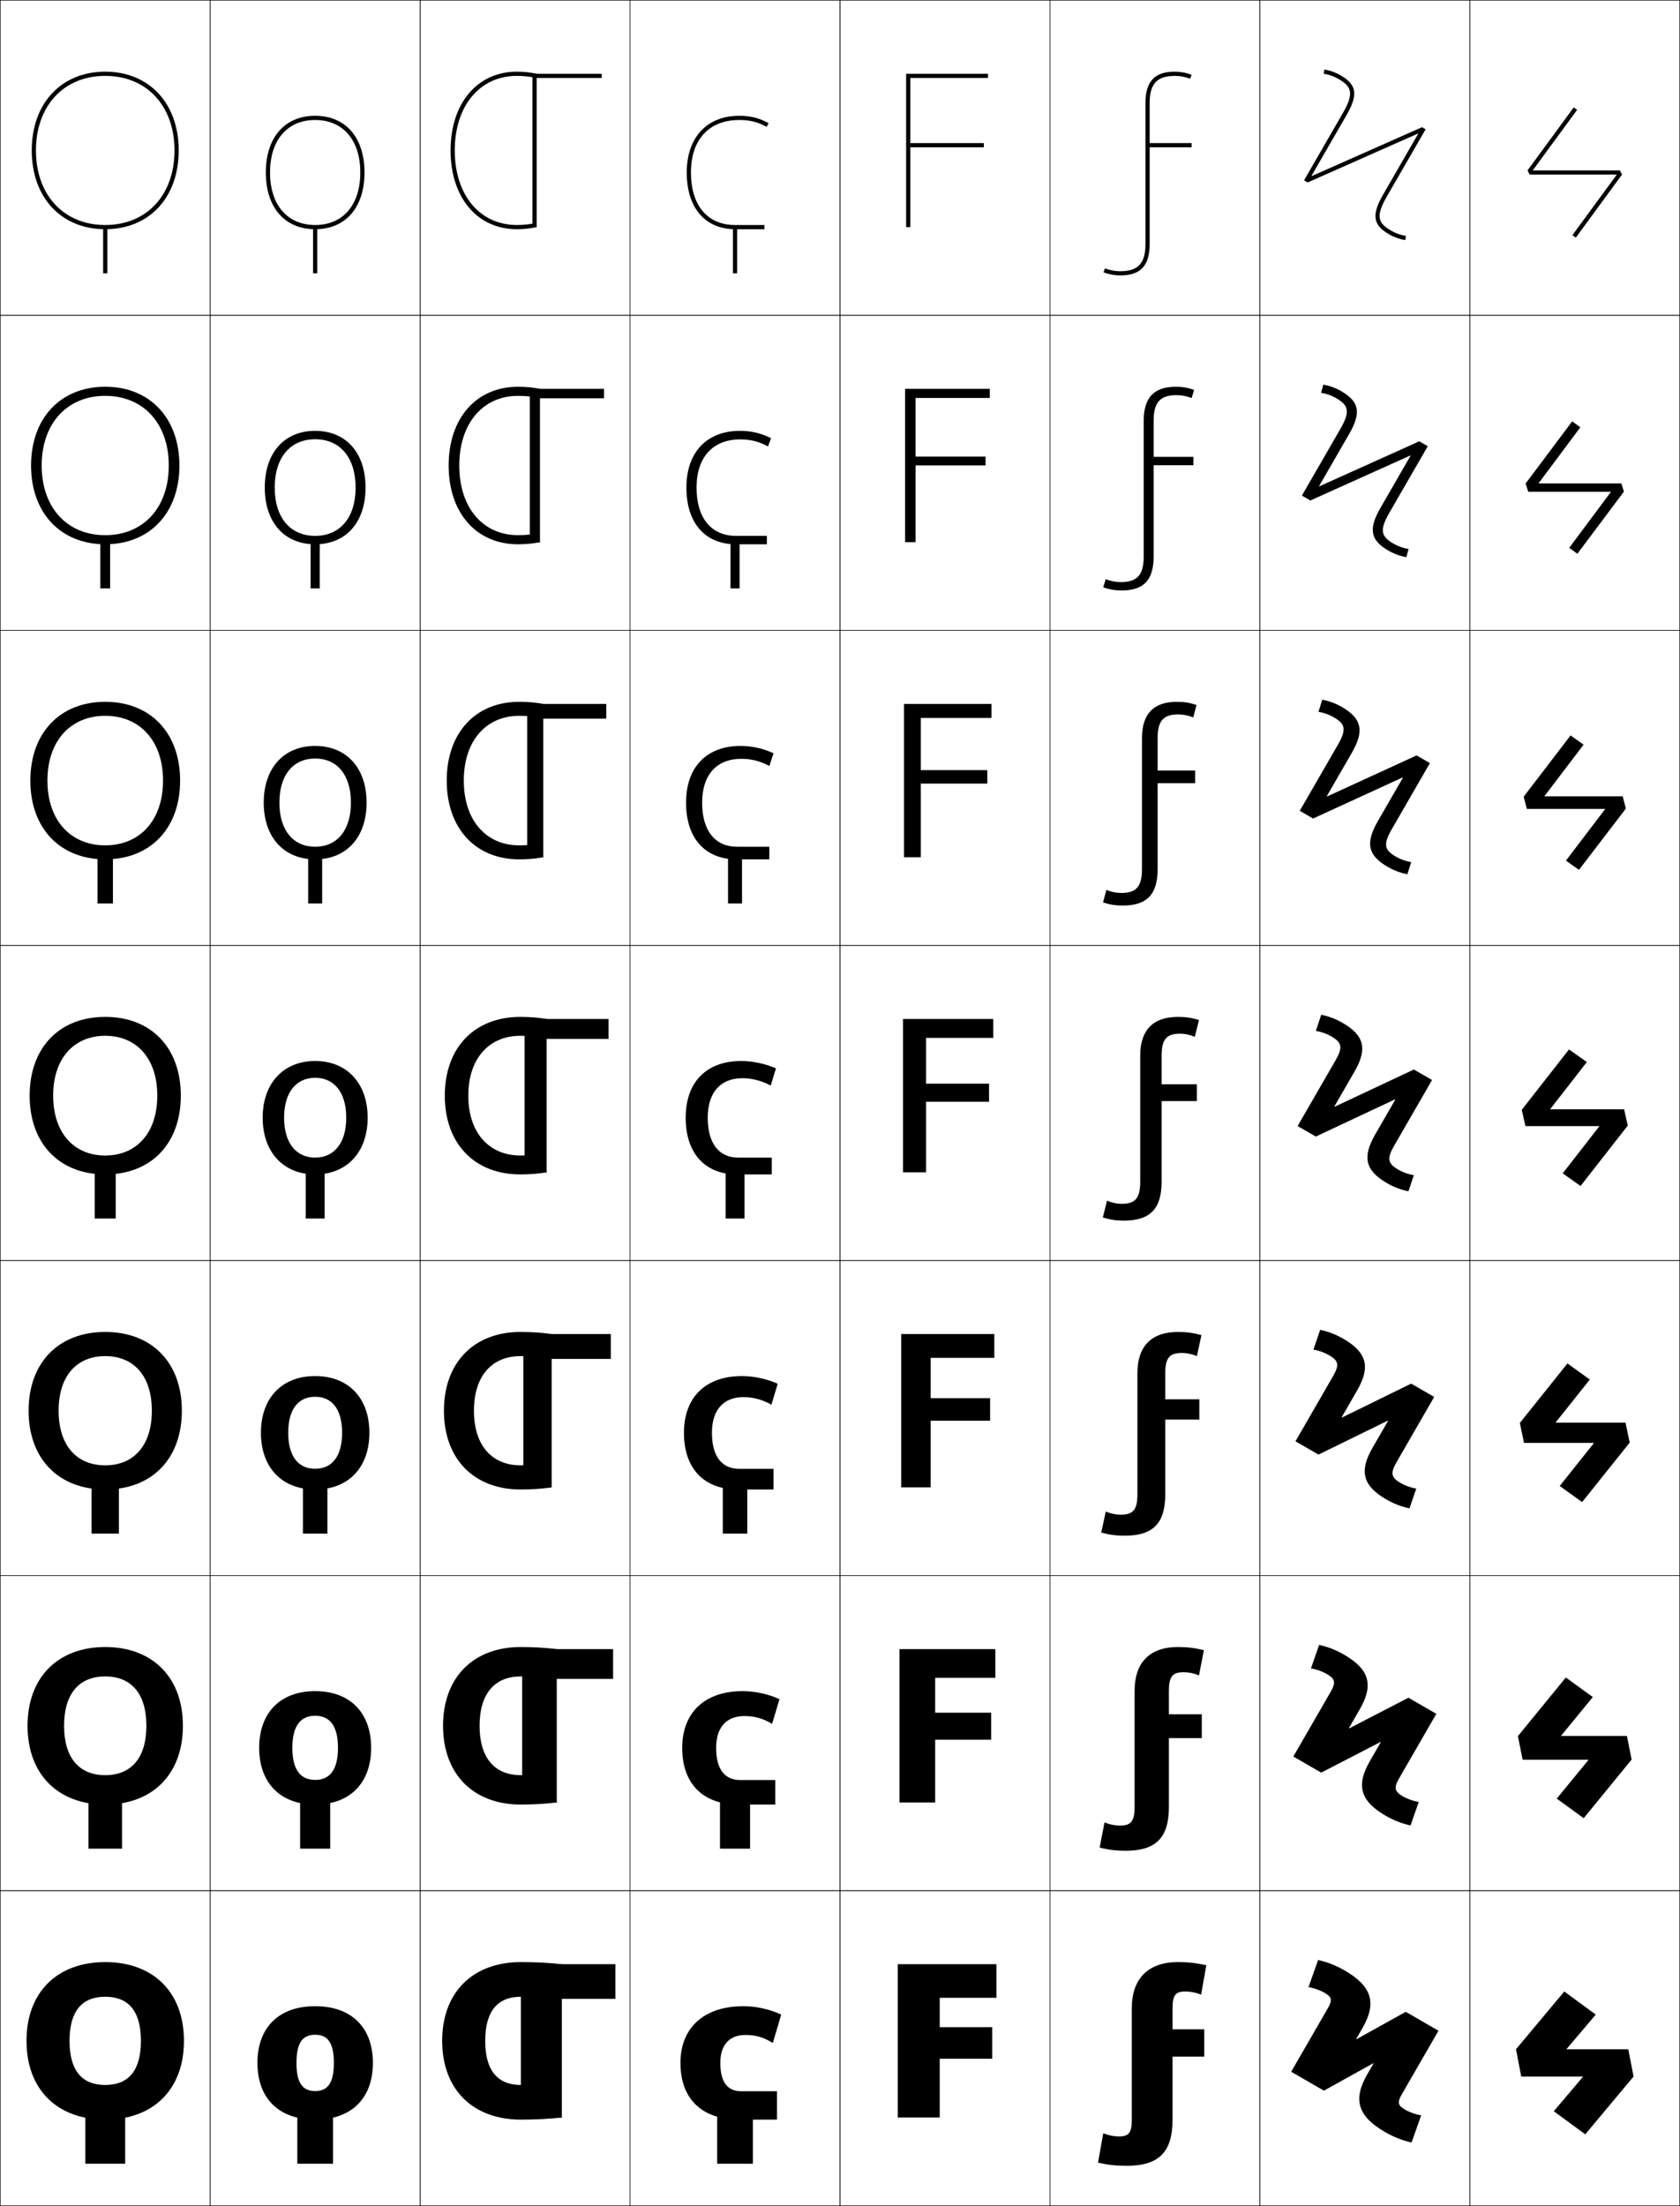 <?xml version="1.0" encoding="utf-8"?>
<!-- Generator: Adobe Illustrator 11 Build 225, SVG Export Plug-In . SVG Version: 6.0.0 Build 78)  -->
<!DOCTYPE svg PUBLIC "-//W3C//DTD SVG 1.0//EN"    "http://www.w3.org/TR/2001/REC-SVG-20010904/DTD/svg10.dtd">
<svg  xmlns="http://www.w3.org/2000/svg" xmlns:xlink="http://www.w3.org/1999/xlink" xmlns:a="http://ns.adobe.com/AdobeSVGViewerExtensions/3.0/"
	 width="800.25" height="1050.25" viewBox="0 0 800.25 1050.25" overflow="visible" enable-background="new 0 0 800.25 1050.25"
	 xml:space="preserve">
		<g id="レイヤー1">
			<g>
				<rect x="0.125" y="0.125" fill="none" stroke="#000000" stroke-width="0.25" width="100" height="150"/> 
				<rect x="100.125" y="0.125" fill="none" stroke="#000000" stroke-width="0.25" width="100" height="150"/> 
				<rect x="200.125" y="0.125" fill="none" stroke="#000000" stroke-width="0.25" width="100" height="150"/> 
				<rect x="300.125" y="0.125" fill="none" stroke="#000000" stroke-width="0.25" width="100" height="150"/> 
				<rect x="400.125" y="0.125" fill="none" stroke="#000000" stroke-width="0.25" width="100" height="150"/> 
				<rect x="500.125" y="0.125" fill="none" stroke="#000000" stroke-width="0.25" width="100" height="150"/> 
				<rect x="600.125" y="0.125" fill="none" stroke="#000000" stroke-width="0.25" width="100" height="150"/> 
				<rect x="0.125" y="150.125" fill="none" stroke="#000000" stroke-width="0.25" width="100" height="150"/> 
				<rect x="100.125" y="150.125" fill="none" stroke="#000000" stroke-width="0.25" width="100" height="150"/> 
				<rect x="200.125" y="150.125" fill="none" stroke="#000000" stroke-width="0.25" width="100" height="150"/> 
				<rect x="300.125" y="150.125" fill="none" stroke="#000000" stroke-width="0.25" width="100" height="150"/> 
				<rect x="400.125" y="150.125" fill="none" stroke="#000000" stroke-width="0.25" width="100" height="150"/> 
				<rect x="500.125" y="150.125" fill="none" stroke="#000000" stroke-width="0.25" width="100" height="150"/> 
				<rect x="600.125" y="150.125" fill="none" stroke="#000000" stroke-width="0.25" width="100" height="150"/> 
				<rect x="0.125" y="300.125" fill="none" stroke="#000000" stroke-width="0.25" width="100" height="150"/> 
				<rect x="100.125" y="300.125" fill="none" stroke="#000000" stroke-width="0.25" width="100" height="150"/> 
				<rect x="200.125" y="300.125" fill="none" stroke="#000000" stroke-width="0.25" width="100" height="150"/> 
				<rect x="300.125" y="300.125" fill="none" stroke="#000000" stroke-width="0.25" width="100" height="150"/> 
				<rect x="400.125" y="300.125" fill="none" stroke="#000000" stroke-width="0.25" width="100" height="150"/> 
				<rect x="500.125" y="300.125" fill="none" stroke="#000000" stroke-width="0.25" width="100" height="150"/> 
				<rect x="600.125" y="300.125" fill="none" stroke="#000000" stroke-width="0.25" width="100" height="150"/> 
				<rect x="0.125" y="450.125" fill="none" stroke="#000000" stroke-width="0.25" width="100" height="150"/> 
				<rect x="100.125" y="450.125" fill="none" stroke="#000000" stroke-width="0.25" width="100" height="150"/> 
				<rect x="200.125" y="450.125" fill="none" stroke="#000000" stroke-width="0.25" width="100" height="150"/> 
				<rect x="300.125" y="450.125" fill="none" stroke="#000000" stroke-width="0.25" width="100" height="150"/> 
				<rect x="400.125" y="450.125" fill="none" stroke="#000000" stroke-width="0.25" width="100" height="150"/> 
				<rect x="500.125" y="450.125" fill="none" stroke="#000000" stroke-width="0.25" width="100" height="150"/> 
				<rect x="600.125" y="450.125" fill="none" stroke="#000000" stroke-width="0.25" width="100" height="150"/> 
				<rect x="0.125" y="600.125" fill="none" stroke="#000000" stroke-width="0.25" width="100" height="150"/> 
				<rect x="100.125" y="600.125" fill="none" stroke="#000000" stroke-width="0.25" width="100" height="150"/> 
				<rect x="200.125" y="600.125" fill="none" stroke="#000000" stroke-width="0.25" width="100" height="150"/> 
				<rect x="300.125" y="600.125" fill="none" stroke="#000000" stroke-width="0.25" width="100" height="150"/> 
				<rect x="400.125" y="600.125" fill="none" stroke="#000000" stroke-width="0.25" width="100" height="150"/> 
				<rect x="500.125" y="600.125" fill="none" stroke="#000000" stroke-width="0.25" width="100" height="150"/> 
				<rect x="600.125" y="600.125" fill="none" stroke="#000000" stroke-width="0.25" width="100" height="150"/> 
				<rect x="0.125" y="750.125" fill="none" stroke="#000000" stroke-width="0.25" width="100" height="150"/> 
				<rect x="100.125" y="750.125" fill="none" stroke="#000000" stroke-width="0.25" width="100" height="150"/> 
				<rect x="200.125" y="750.125" fill="none" stroke="#000000" stroke-width="0.25" width="100" height="150"/> 
				<rect x="300.125" y="750.125" fill="none" stroke="#000000" stroke-width="0.25" width="100" height="150"/> 
				<rect x="400.125" y="750.125" fill="none" stroke="#000000" stroke-width="0.25" width="100" height="150"/> 
				<rect x="500.125" y="750.125" fill="none" stroke="#000000" stroke-width="0.25" width="100" height="150"/> 
				<rect x="600.125" y="750.125" fill="none" stroke="#000000" stroke-width="0.25" width="100" height="150"/> 
				<rect x="0.125" y="900.125" fill="none" stroke="#000000" stroke-width="0.25" width="100" height="150"/> 
				<rect x="100.125" y="900.125" fill="none" stroke="#000000" stroke-width="0.25" width="100" height="150"/> 
				<rect x="200.125" y="900.125" fill="none" stroke="#000000" stroke-width="0.25" width="100" height="150"/> 
				<rect x="300.125" y="900.125" fill="none" stroke="#000000" stroke-width="0.25" width="100" height="150"/> 
				<rect x="400.125" y="900.125" fill="none" stroke="#000000" stroke-width="0.25" width="100" height="150"/> 
				<rect x="500.125" y="900.125" fill="none" stroke="#000000" stroke-width="0.25" width="100" height="150"/> 
				<rect x="600.125" y="900.125" fill="none" stroke="#000000" stroke-width="0.25" width="100" height="150"/> 
				<rect x="700.125" y="0.125" fill="none" stroke="#000000" stroke-width="0.25" width="100" height="150"/> 
				<rect x="700.125" y="150.125" fill="none" stroke="#000000" stroke-width="0.25" width="100" height="150"/> 
				<rect x="700.125" y="300.125" fill="none" stroke="#000000" stroke-width="0.25" width="100" height="150"/> 
				<rect x="700.125" y="450.125" fill="none" stroke="#000000" stroke-width="0.25" width="100" height="150"/> 
				<rect x="700.125" y="600.125" fill="none" stroke="#000000" stroke-width="0.25" width="100" height="150"/> 
				<rect x="700.125" y="750.125" fill="none" stroke="#000000" stroke-width="0.25" width="100" height="150"/> 
				<rect x="700.125" y="900.125" fill="none" stroke="#000000" stroke-width="0.25" width="100" height="150"/> 
			</g>
			<g>
				<g>
					<path d="M50.125,934.126c-22.752,0-37.5,14.226-37.5,37.5c0,23.272,14.748,37.5,37.5,37.5v-16.5
						c-10.945,0-17-6.673-17-21c0-14.329,6.055-21,17-21s17,6.671,17,21c0,14.327-6.055,21-17,21v16.5
						c22.752,0,37.5-14.228,37.5-37.5C87.625,948.352,72.877,934.126,50.125,934.126z"/>
					<rect x="40.625" y="1000.125" width="19" height="30"/> 
				</g>
				<g>
					<path d="M50.125,784.125c-22.449,0-37,14.366-37,37.5c0,23.133,14.551,37.501,37,37.501v-14
						c-12.244,0-19.6-8.022-19.6-23.501c0-15.479,7.355-23.5,19.6-23.5
						s19.6,8.021,19.6,23.5c0,15.479-7.356,23.501-19.6,23.501v14
						c22.449,0,37-14.368,37-37.501C87.125,798.491,72.574,784.125,50.125,784.125z"/>
					<rect x="42.125" y="851.458" width="16" height="28.667"/> 
				</g>
				<g>
					<path d="M50.125,634.125c-22.146,0-36.5,14.507-36.5,37.5c0,22.992,14.354,37.501,36.5,37.501v-11.5
						c-13.543,0-22.2-9.371-22.2-26.001s8.657-26,22.2-26s22.2,9.37,22.2,26
						S63.668,697.626,50.125,697.626v11.5c22.146,0,36.5-14.509,36.5-37.501
						C86.625,648.632,72.271,634.125,50.125,634.125z"/>
					<rect x="43.625" y="702.792" width="13" height="27.333"/> 
				</g>
				<g>
					<path d="M50.125,484.125c-21.844,0-36,14.646-36,37.5c0,22.852,14.156,37.501,36,37.501v-9
						c-14.842,0-24.8-10.721-24.8-28.501c0-17.781,9.958-28.5,24.8-28.5
						s24.8,10.719,24.8,28.5c0,17.78-9.958,28.501-24.8,28.501v9
						c21.844,0,36-14.649,36-37.501C86.125,498.771,71.969,484.125,50.125,484.125z"/>
					<rect x="45.125" y="554.125" width="10" height="26"/> 
				</g>
				<g>
					<path d="M14.458,371.625c0,22.711,14.126,37.5,35.667,37.5v-6.667
						c-16.474,0-27.533-11.902-27.533-30.833c0-18.933,11.059-30.833,27.533-30.833
						S77.658,352.692,77.658,371.625c0,18.931-11.059,30.833-27.533,30.833v6.667
						c21.541,0,35.667-14.79,35.667-37.5c0-22.712-14.126-37.5-35.667-37.5
						S14.458,348.913,14.458,371.625z"/>
					<rect x="46.458" y="405.458" width="7.333" height="24.667"/> 
				</g>
				<g>
					<path d="M14.792,221.625c0,22.57,14.096,37.5,35.333,37.5v-4.333
						c-18.106,0-30.267-13.084-30.267-33.167S32.019,188.458,50.125,188.458
						S80.392,201.542,80.392,221.625S68.231,254.792,50.125,254.792v4.333
						c21.238,0,35.333-14.93,35.333-37.5c0-22.571-14.096-37.5-35.333-37.5
						S14.792,199.054,14.792,221.625z"/>
					<rect x="47.792" y="256.792" width="4.667" height="23.333"/> 
				</g>
				<g>
					<path d="M15.125,71.625c0,22.43,14.065,37.5,35,37.5v-2c-19.738,0-33-14.267-33-35.5s13.262-35.5,33-35.5
						s33,14.267,33,35.5s-13.262,35.5-33,35.5v2c20.935,0,35-15.07,35-37.5s-14.065-37.5-35-37.5
						S15.125,49.195,15.125,71.625z"/>
					<rect x="49.125" y="108.125" width="2" height="22"/> 
				</g>
			</g>
			<g>
				<g>
					<path d="M150.125,955.124c-17.561,0-27.5,10.398-27.5,27c0,16.6,9.939,27,27.5,27v-13.602
						c-5.869,0-8.9-3.645-8.9-13.398s3.031-13.4,8.9-13.4
						s8.9,3.646,8.9,13.4s-3.031,13.398-8.9,13.398v13.602
						c17.561,0,27.5-10.4,27.5-27C177.625,965.522,167.686,955.124,150.125,955.124z"/>
					<rect x="141.625" y="1000.125" width="17" height="30"/> 
				</g>
				<g>
					<path d="M150.125,805.124c-16.691,0-26.667,10.405-26.667,27c0,16.592,9.976,27,26.667,27
						v-11.734c-6.893,0-10.867-4.695-10.867-15.266s3.975-15.267,10.867-15.267
						c6.892,0,10.867,4.696,10.867,15.267s-3.975,15.266-10.867,15.266v11.734
						c16.691,0,26.666-10.408,26.666-27C176.791,815.529,166.816,805.124,150.125,805.124z"/>
					<rect x="142.958" y="851.458" width="14.333" height="28.667"/> 
				</g>
				<g>
					<path d="M150.125,655.125c-15.821,0-25.833,10.412-25.833,27c0,16.584,10.012,27,25.833,27
						v-9.867c-7.916,0-12.833-5.747-12.833-17.133
						c0-11.388,4.917-17.134,12.833-17.134s12.833,5.746,12.833,17.134
						c0,11.386-4.918,17.133-12.833,17.133V709.125c15.822,0,25.833-10.416,25.833-27
						C175.958,665.537,165.947,655.125,150.125,655.125z"/>
					<rect x="144.292" y="702.792" width="11.667" height="27.333"/> 
				</g>
				<g>
					<path d="M150.125,505.125c-14.952,0-25,10.419-25,27c0,16.577,10.048,27,25,27v-8
						c-8.938,0-14.8-6.798-14.8-19c0-12.204,5.861-19,14.8-19
						s14.8,6.796,14.8,19c0,12.202-5.861,19-14.8,19v8c14.952,0,25-10.423,25-27
						C175.125,515.544,165.077,505.125,150.125,505.125z"/>
					<rect x="145.625" y="554.125" width="9" height="26"/> 
				</g>
				<g>
					<path d="M125.625,382.125c0,16.603,9.7,27,24.5,27v-6
						c-10.38,0-17.034-7.725-17.034-21c0-13.277,6.654-21,17.034-21
						c10.379,0,17.033,7.724,17.033,21c0,13.275-6.653,21-17.033,21V409.125
						c14.799,0,24.5-10.397,24.5-27c0-16.606-9.7-27-24.5-27
						C135.325,355.125,125.625,365.519,125.625,382.125z"/>
					<rect x="146.792" y="405.458" width="6.667" height="24.667"/> 
				</g>
				<g>
					<path d="M126.125,232.125c0,16.628,9.353,27,24,27v-4c-11.82,0-19.267-8.652-19.267-23
						c0-14.349,7.446-23,19.267-23c11.821,0,19.267,8.651,19.267,23
						c0,14.348-7.446,23-19.267,23v4c14.647,0,24-10.372,24-27c0-16.63-9.353-27-24-27
						S126.125,215.495,126.125,232.125z"/>
					<rect x="147.958" y="256.792" width="4.333" height="23.333"/> 
				</g>
				<g>
					<path d="M126.625,82.125c0,16.654,9.005,27,23.5,27v-2c-13.262,0-21.5-9.579-21.5-25s8.238-25,21.5-25
						s21.5,9.579,21.5,25s-8.238,25-21.5,25v2c14.495,0,23.5-10.346,23.5-27s-9.005-27-23.5-27
						S126.625,65.471,126.625,82.125z"/>
					<rect x="149.125" y="108.125" width="2" height="22"/> 
				</g>
			</g>
			<g>
				<g>
					<path d="M246.225,34.125c3.254,0,6.412,0.336,9.4,1l-0.434,1.952
						c-2.845-0.632-5.861-0.952-8.967-0.952c-17.704,0-29.6,14.266-29.6,35.5
						c0,21.232,11.896,35.5,29.6,35.5c3.105,0,6.122-0.32,8.967-0.952L255.625,108.125
						c-2.989,0.664-6.146,1-9.4,1c-18.9,0-31.6-15.07-31.6-37.5
						S227.324,34.125,246.225,34.125z"/>
					<polygon points="255.625,108.125 253.625,108.125 253.625,35.125 286.625,35.125 286.625,37.125 255.625,37.125 "/>
				</g>
				<g>
					<path d="M246.774,184.125c3.703,0,7.206,0.339,10.434,1l-0.81,4.256
						c-2.979-0.612-6.217-0.922-9.624-0.922c-16.75,0-28,13.083-28,33.167
						c0,20.081,11.25,33.167,28,33.167c3.407,0,6.644-0.31,9.624-0.922l0.81,4.255
						c-3.228,0.661-6.731,1-10.434,1c-19.882,0-33.066-14.93-33.066-37.5
						C213.708,199.054,226.893,184.125,246.774,184.125z"/>
					<polygon points="257.208,258.125 252.375,258.125 252.375,185.125 287.708,185.125 
						287.708,189.625 257.208,189.625 "/>
				</g>
				<g>
					<path d="M247.325,334.125c4.151,0,8,0.343,11.466,1l-1.187,6.56
						c-3.114-0.593-6.572-0.893-10.28-0.893c-15.796,0-26.4,11.901-26.4,30.833
						c0,18.93,10.604,30.833,26.4,30.833c3.708,0,7.166-0.3,10.28-0.893
						l1.187,6.56c-3.466,0.657-7.315,1-11.466,1c-20.863,0-34.533-14.789-34.533-37.5
						C212.792,348.913,226.462,334.125,247.325,334.125z"/>
					<polygon points="258.792,408.125 251.125,408.125 251.125,335.125 288.792,335.125 288.792,342.125 
						258.792,342.125 "/>
				</g>
				<g>
					<path d="M247.875,484.125c4.6,0,8.795,0.347,12.5,1l-1.563,8.863
						C255.563,493.415,251.884,493.125,247.875,493.125c-14.842,0-24.8,10.719-24.8,28.5
						c0,17.779,9.958,28.5,24.8,28.5c4.009,0,7.688-0.29,10.937-0.863L260.375,558.125
						c-3.705,0.653-7.9,1-12.5,1c-21.844,0-36-14.648-36-37.5
						C211.875,498.771,226.031,484.125,247.875,484.125z"/>
					<polygon points="260.375,558.125 249.875,558.125 249.875,485.125 289.875,485.125 289.875,494.625 260.375,494.625 "/>
				</g>
				<g>
					<path d="M225.758,671.625c0,16.629,8.657,26,22.2,26c4.769,0,9.308-0.314,13.292-0.909
						L262.792,708.125c-4.48,0.655-9.449,1-14.833,1c-22.146,0-36.5-14.508-36.5-37.5
						c0-22.994,14.354-37.5,36.5-37.5c5.385,0,10.354,0.344,14.833,1l-1.542,11.408
						c-3.983-0.594-8.523-0.908-13.292-0.908
						C234.415,645.625,225.758,654.994,225.758,671.625z"/>
					<polygon points="290.958,635.125 290.958,646.958 262.792,646.958 262.792,708.125 
						249.292,708.125 249.292,635.125 "/>
				</g>
				<g>
					<path d="M228.442,821.625c0,15.479,7.355,23.5,19.6,23.5
						c5.529,0,10.928-0.34,15.646-0.954L265.208,858.125c-5.255,0.658-10.997,1-17.167,1
						c-22.449,0-37-14.367-37-37.5c0-23.135,14.551-37.5,37-37.5c6.17,0,11.912,0.342,17.167,1
						L263.688,799.079c-4.718-0.614-10.117-0.954-15.646-0.954
						C235.797,798.125,228.442,806.146,228.442,821.625z"/>
					<polygon points="292.042,785.125 292.042,799.292 265.208,799.292 265.208,858.125 
						248.708,858.125 248.708,785.125 "/>
				</g>
				<g>
					<path d="M231.125,971.625c0,14.328,6.055,21,17,21c6.289,0,12.547-0.364,18-1l1.5,16.5
						c-6.03,0.661-12.546,1-19.5,1c-22.752,0-37.5-14.227-37.5-37.5c0-23.275,14.748-37.5,37.5-37.5
						c6.954,0,13.47,0.339,19.5,1l-1.5,16.5c-5.453-0.636-11.711-1-18-1
						C237.18,950.625,231.125,957.297,231.125,971.625z"/>
					<polygon points="293.125,935.125 293.125,951.625 267.625,951.625 267.625,1008.125 248.125,1008.125 248.125,935.125 "/>
				</g>
			</g>
			<g>
				<g>
					<path d="M370.125,1009.125h-18c-17.484,0-28-9.591-28-27c0-16.57,11.029-27,30-27
						c5.978,0,12.635,1.443,18,4l-4,13.5c-4.416-2.732-8.217-3.801-13-3.801
						c-7.605,0-12,4.578-12,13.301c0,9.363,3.574,13.5,10,13.5h17V1009.125z"/>
					<rect x="341.625" y="1000.125" width="17" height="30"/> 
				</g>
				<g>
					<path d="M369.291,859.125h-17.5c-16.578,0-26.833-9.541-26.833-27
						c0-16.724,10.653-27,28.834-27c5.733,0,12.271,1.4,17.5,3.833l-3.501,11.733
						c-4.393-2.601-8.482-3.7-13.166-3.7c-8.487,0-13.5,5.25-13.5,15.134
						c0,10.472,4.275,15.333,11.5,15.333h16.666V859.125z"/>
					<rect x="342.958" y="851.458" width="14.334" height="28.667"/> 
				</g>
				<g>
					<path d="M368.458,709.125h-17c-15.671,0-25.666-9.49-25.666-27c0-16.876,10.276-27,27.666-27
						c5.491,0,11.908,1.358,17,3.667l-3,9.966c-4.369-2.468-8.749-3.601-13.333-3.601
						c-9.369,0-15,5.924-15,16.968c0,11.58,4.975,17.167,13,17.167h16.333V709.125z"/>
					<rect x="344.292" y="702.792" width="11.667" height="27.333"/> 
				</g>
				<g>
					<path d="M367.625,551.125v8h-16.5c-14.765,0-24.5-9.44-24.5-27c0-17.029,9.9-27,26.5-27
						c5.248,0,11.545,1.316,16.5,3.5l-2.5,8.199c-4.347-2.336-9.016-3.5-13.5-3.5
						c-10.25,0-16.5,6.596-16.5,18.801c0,12.688,5.676,19,14.5,19H367.625z"/>
					<rect x="345.625" y="554.125" width="9" height="26"/> 
				</g>
				<g>
					<path d="M334.458,382.125c0,13.677,6.4,21,16.667,21h15.333V409.125h-15.666
						c-14.346,0-24-9.422-24-27c0-16.905,9.793-27,26-27
						c5.255,0,10.79,1.2,15.667,3.5l-1.981,6.054
						c-4.357-2.34-8.689-3.421-13.352-3.421
						C341.49,361.257,334.458,368.77,334.458,382.125z"/>
					<rect x="346.791" y="405.458" width="6.667" height="24.667"/> 
				</g>
				<g>
					<path d="M331.792,232.125c0,14.666,7.126,23,18.833,23h14.667v4h-14.833
						c-13.926,0-23.5-9.402-23.5-27c0-16.779,9.687-27,25.5-27
						c5.262,0,10.035,1.083,14.834,3.5l-1.464,3.908
						c-4.367-2.344-8.363-3.341-13.203-3.341
						C339.607,209.191,331.792,217.621,331.792,232.125z"/>
					<rect x="347.958" y="256.792" width="4.333" height="23.333"/> 
				</g>
				<g>
					<path d="M329.125,82.125c0-15.654,8.598-25,23-25c5.018,0,8.678,0.914,13.055,3.262
						L366.125,58.625c-4.721-2.533-8.732-3.5-14-3.5c-15.42,0-25,10.346-25,27
						c0,17.617,9.494,27,23,27h14v-2h-14C336.976,107.125,329.125,97.779,329.125,82.125z"/>
					<rect x="349.125" y="108.125" width="2" height="22"/> 
				</g>
			</g>
			<g>
				<polygon points="472.625,965.125 447.625,965.125 447.625,951.125 474.625,951.125 474.625,935.125 427.625,935.125 
					427.625,1008.125 447.625,1008.125 447.625,980.125 472.625,980.125 "/>
				<polygon points="428.458,785.125 428.458,858.125 445.458,858.125 445.458,828.259 472.125,828.259 
					472.125,815.392 445.458,815.392 445.458,798.791 474.125,798.791 474.125,785.125 "/>
				<polygon points="429.292,635.125 429.292,708.125 443.292,708.125 443.292,676.393 471.625,676.393 
					471.625,665.659 443.292,665.659 443.292,646.458 473.625,646.458 473.625,635.125 "/>
				<polygon points="430.125,485.125 430.125,558.125 441.125,558.125 441.125,524.526 471.125,524.526 
					471.125,515.926 441.125,515.926 441.125,494.125 473.125,494.125 473.125,485.125 "/>
				<polygon points="430.625,335.125 430.625,408.125 438.625,408.125 438.625,373.059 470.292,373.059 
					470.292,366.658 438.625,366.658 438.625,341.792 472.291,341.792 472.291,335.125 "/>
				<polygon points="431.125,185.125 431.125,258.125 436.125,258.125 436.125,221.592 469.458,221.592 
					469.458,217.392 436.125,217.392 436.125,189.458 471.458,189.458 471.458,185.125 "/>
				<polygon points="470.625,37.125 470.625,35.125 431.625,35.125 431.625,108.125 433.625,108.125 433.625,70.125 468.625,70.125 
					468.625,68.125 433.625,68.125 433.625,37.125 "/>
			</g>
			<g>
				<path d="M545.625,116.125c0,9.234-3.477,13-12,13c-2.488,0-5.065-0.482-7.259-1.357L525.625,129.625
					c2.427,0.969,5.263,1.5,8,1.5c9.683,0,14-4.625,14-15v-46h20v-2h-20v-19c0-9.234,3.477-13,12-13
					c2.488,0,5.065,0.48,7.259,1.355L567.625,35.625c-2.427-0.971-5.263-1.5-8-1.5
					c-9.683,0-14,4.625-14,15V116.125z"/>
				<path d="M544.792,264.958c0,8.771-3.097,12.167-10.934,12.167
					c-2.431,0-4.958-0.492-7.173-1.405L525.524,279.625c2.801,1.008,5.604,1.5,8.667,1.5
					c10.532,0,15.334-4.855,15.334-16.167v-43.467h18.933v-4h-18.933v-17.2
					c0-8.771,3.095-12.167,10.934-12.167c2.43,0,4.957,0.492,7.172,1.404
					l1.161-3.903c-2.801-1.01-5.604-1.5-8.667-1.5
					c-10.418,0-15.333,5.17-15.333,16.167V264.958z"/>
				<path d="M543.959,413.792c0,8.308-2.716,11.333-9.867,11.333
					c-2.372,0-4.851-0.503-7.086-1.453L525.425,429.625c3.175,1.048,5.944,1.5,9.334,1.5
					c11.381,0,16.666-5.085,16.666-17.333v-40.933h17.867v-6h-17.867v-15.399
					c0-8.309,2.715-11.333,9.867-11.333c2.373,0,4.851,0.502,7.087,1.452
					l1.58-5.952c-3.174-1.049-5.944-1.5-9.333-1.5
					c-11.153,0-16.667,5.716-16.667,17.333V413.792z"/>
				<path d="M543.126,562.625c0,7.844-2.335,10.5-8.801,10.5c-2.314,0-4.743-0.514-7-1.5l-2,8
					c3.548,1.088,6.285,1.5,10,1.5c12.23,0,18-5.314,18-18.5v-38.4h16.801v-8h-16.801V502.625
					c0-7.846,2.334-10.5,8.801-10.5c2.314,0,4.742,0.514,7,1.5l2-8
					c-3.548-1.088-6.285-1.5-10-1.5c-11.889,0-18,6.262-18,18.5V562.625z"/>
				<path d="M541.792,711.458c0,7.343-2.052,9.667-7.9,9.667
					c-2.385,0-4.86-0.515-7.166-1.5l-2.167,10c3.932,1.074,7.125,1.5,11.166,1.5
					c13.27,0,19.334-5.652,19.334-19.667v-35.601h16.233v-9.666h-16.233v-12.4
					c0-7.344,2.051-9.666,7.9-9.666c2.385,0,4.859,0.514,7.167,1.5l2.166-10
					c-3.932-1.075-7.126-1.5-11.167-1.5c-12.597,0-19.333,6.729-19.333,19.666V711.458z"/>
				<path d="M540.459,860.292c0,6.841-1.769,8.833-7,8.833c-2.455,0-4.978-0.515-7.334-1.5
					l-2.333,12c4.315,1.061,7.966,1.5,12.333,1.5c14.308,0,20.667-5.99,20.667-20.833
					v-32.801h15.667v-11.333h-15.667v-11.2c0-6.843,1.768-8.833,7-8.833
					c2.455,0,4.977,0.514,7.333,1.5l2.334-12c-4.315-1.062-7.967-1.5-12.334-1.5
					c-13.305,0-20.666,7.195-20.666,20.833V860.292z"/>
				<path d="M539.125,1009.125c0,6.34-1.484,8-6.1,8c-2.525,0-5.094-0.516-7.5-1.5l-2.5,14
					c4.699,1.047,8.807,1.5,13.5,1.5c15.346,0,22-6.328,22-22v-30H573.625v-13h-15.1v-10
					c0-6.342,1.484-8,6.1-8c2.525,0,5.094,0.514,7.5,1.5l2.5-14
					c-4.699-1.049-8.807-1.5-13.5-1.5c-14.014,0-22,7.662-22,22V1009.125z"/>
			</g>
			<g>
				<path d="M639.67,53.817c5.598-9.694,3.947-12.733-2.16-16.259
					c-2.154-1.244-4.627-2.116-6.964-2.455L630.832,33.125
					c2.587,0.373,5.308,1.332,7.678,2.701c7.532,4.349,8.708,8.918,2.893,18.991
					l-16.675,28.881l0.173,0.1l52.447-23.239l1.731,1l-18.5,32.043
					c-5.597,9.693-3.946,12.732,2.161,16.258c2.154,1.244,4.627,2.117,6.963,2.455
					l-0.285,1.978c-2.587-0.372-5.308-1.331-7.678-2.7
					c-7.532-4.349-8.708-8.918-2.893-18.99l16.675-28.882l-0.175-0.101
					L622.902,86.859l-1.732-1L639.67,53.817z"/>
				<path d="M638.481,204.186c4.942-8.559,3.681-11.347-2.105-14.687
					c-2.159-1.248-4.707-2.148-7.083-2.496l1.045-3.878
					c2.938,0.491,5.861,1.556,8.514,3.087c8.464,4.887,9.779,10.062,3.816,20.391
					l-14.312,24.79l0.173,0.1l47.531-21.392l4.041,2.334L661.768,244.188
					c-4.941,8.559-3.68,11.347,2.105,14.687c2.16,1.247,4.707,2.148,7.082,2.497
					l-1.043,3.876c-2.938-0.49-5.861-1.555-8.514-3.086
					c-8.465-4.887-9.779-10.062-3.816-20.39l14.312-24.79l-0.174-0.101
					l-47.53,21.393l-4.041-2.333L638.481,204.186z"/>
				<path d="M637.294,354.555c4.286-7.424,3.413-9.961-2.051-13.116
					c-2.165-1.25-4.787-2.18-7.202-2.537L629.844,333.125
					c3.289,0.608,6.414,1.779,9.35,3.474c9.396,5.424,10.851,11.206,4.74,21.79
					l-11.95,20.698l0.173,0.1l42.615-19.544l6.351,3.667l-18.167,31.465
					c-4.285,7.423-3.412,9.962,2.051,13.115c2.166,1.25,4.787,2.18,7.202,2.538
					l-1.802,5.776c-3.289-0.608-6.414-1.778-9.35-3.473
					c-9.396-5.425-10.851-11.207-4.74-21.789l11.949-20.698l-0.174-0.101
					l-42.614,19.544l-6.351-3.667L637.294,354.555z"/>
				<path d="M655.051,540.11l9.587-16.605l-0.174-0.101l-37.698,17.696l-8.66-5
					l18-31.177c3.631-6.288,3.146-8.575-1.995-11.544
					c-2.171-1.254-4.867-2.212-7.321-2.578l2.561-7.677
					c3.64,0.726,6.968,2.002,10.186,3.86c10.328,5.962,11.922,12.351,5.664,23.188
					l-9.588,16.606l0.173,0.1l37.699-17.696l8.66,5l-18,31.177
					c-3.63,6.288-3.146,8.576,1.995,11.544c2.172,1.253,4.867,2.211,7.321,2.579
					l-2.56,7.675c-3.64-0.726-6.968-2.002-10.186-3.859
					C650.387,557.336,648.793,550.948,655.051,540.11z"/>
				<path d="M665.332,695.946c-3.146,5.45-2.736,7.466,1.856,10.117
					c2.177,1.256,4.947,2.243,7.44,2.619l-3.234,9.431
					c-3.991-0.843-7.521-2.225-11.021-4.245
					c-11.213-6.475-13.049-13.398-6.588-24.589l7.391-12.802l-0.173-0.101
					l-32.949,16.137l-10.97-6.333l17.833-30.888
					c3.146-5.45,2.737-7.465-1.856-10.117c-2.177-1.257-4.947-2.243-7.44-2.619
					l3.235-9.432c3.99,0.843,7.521,2.226,11.021,4.246
					c11.213,6.474,13.048,13.399,6.588,24.588l-7.393,12.803l0.173,0.101
					l32.95-16.138l10.97,6.334L665.332,695.946z"/>
				<path d="M666.521,846.533c-2.663,4.611-2.327,6.354,1.719,8.69
					c2.182,1.259,5.026,2.274,7.559,2.659l-3.91,11.187
					c-4.341-0.96-8.073-2.448-11.855-4.632
					c-12.1-6.985-14.176-14.447-7.513-25.988l5.195-8.999l-0.173-0.1
					l-28.2,14.577L616.062,836.262l17.667-30.6
					c2.662-4.612,2.327-6.354-1.719-8.69c-2.182-1.26-5.026-2.275-7.559-2.659
					l3.91-11.188c4.341,0.96,8.073,2.448,11.855,4.633
					c12.1,6.984,14.176,14.446,7.513,25.987l-5.196,8.999l0.173,0.101
					l28.201-14.578l13.279,7.667L666.521,846.533z"/>
				<path d="M667.709,997.119l17.5-30.311l-15.589-9l-23.451,13.019l-0.173-0.101l3-5.195
					c6.866-11.893,4.548-19.892-8.437-27.388
					c-4.065-2.347-7.999-3.941-12.691-5.019l-4.585,12.942
					c2.571,0.394,5.491,1.438,7.678,2.7c3.498,2.02,3.759,3.489,1.58,7.264
					l-17.5,30.311l15.589,9l23.451-13.019l0.173,0.1l-3,5.196
					c-6.866,11.893-4.548,19.892,8.437,27.388
					c4.064,2.347,7.999,3.941,12.691,5.018l4.585-12.941
					c-2.571-0.394-5.491-1.438-7.678-2.7
					C665.791,1002.363,665.529,1000.893,667.709,997.119z"/>
			</g>
			<g>
				<polygon points="730.105,81.125 751.238,52.308 749.625,51.125 727.625,81.125 728.625,83.125 770.145,83.125 
					749.012,111.942 750.625,113.125 772.625,83.125 771.625,81.125 "/>
				<polygon points="732.858,230.125 752.784,203.413 748.875,200.625 726.708,230.208 
					727.958,234.125 767.391,234.125 747.466,260.836 751.375,263.625 773.542,234.042 
					772.291,230.125 "/>
				<polygon points="735.612,379.125 754.329,354.519 748.125,350.125 725.792,379.292 727.292,385.125 
					764.638,385.125 745.921,409.73 752.125,414.125 774.458,384.958 772.958,379.125 "/>
				<polygon points="738.365,528.125 755.875,505.625 747.375,499.625 724.875,528.375 726.625,536.125 761.885,536.125 
					744.375,558.625 752.875,564.625 775.375,535.875 773.625,528.125 "/>
				<polygon points="740.952,677.291 757.291,656.791 746.625,649.125 723.958,677.458 
					725.958,686.958 759.298,686.958 742.958,707.458 753.625,715.125 776.291,686.792 
					774.291,677.291 "/>
				<polygon points="743.538,826.458 758.708,807.958 745.875,798.625 723.042,826.542 
					725.292,837.792 756.712,837.792 741.542,856.292 754.375,865.625 777.208,837.708 
					774.958,826.458 "/>
				<polygon points="746.125,975.625 760.125,959.125 745.125,948.125 722.125,975.625 724.625,988.625 754.125,988.625 
					740.125,1005.125 755.125,1016.125 778.125,988.625 775.625,975.625 "/>
			</g>
		</g>
	</svg>

